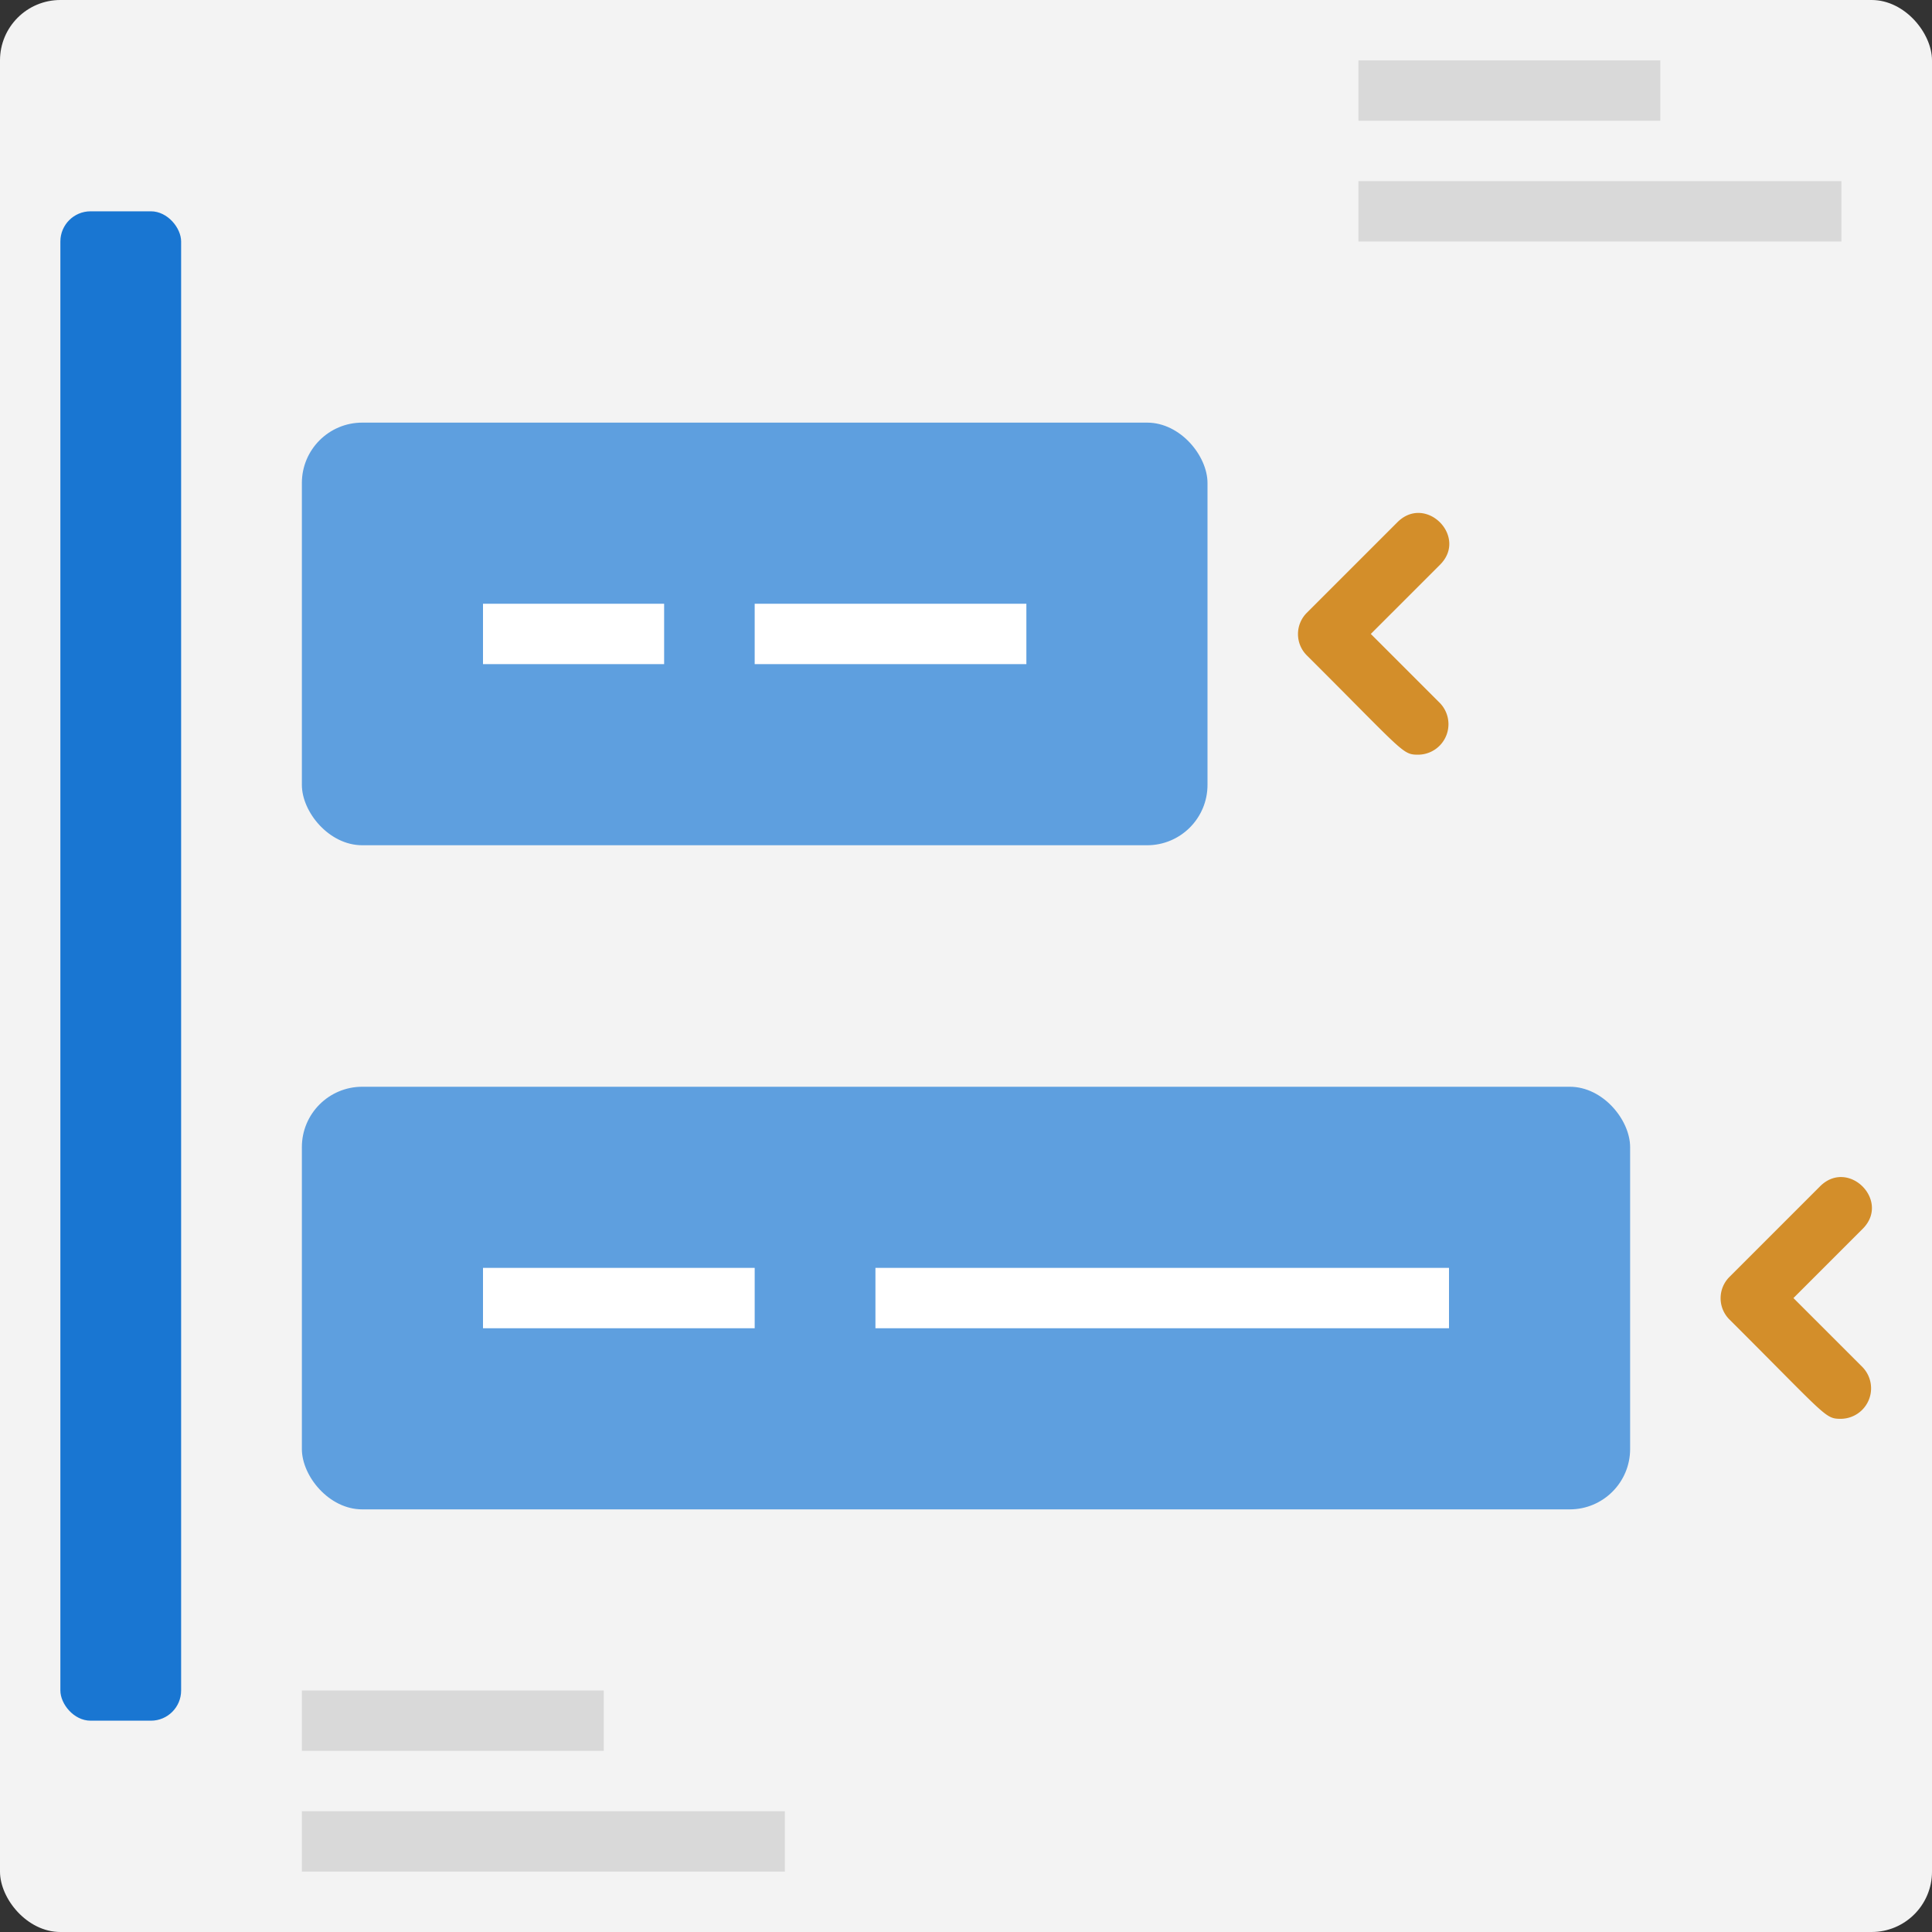<svg xmlns="http://www.w3.org/2000/svg" viewBox="0 0 64 64" xmlns:v="https://vecta.io/nano"><rect x="0" y="0" width="64" height="64" fill="#333333" stroke="none"/><rect width="64" height="64" rx="2" fill="#f3f3f3"/><rect x="2" y="7" width="4" height="50" rx="1" fill="#1976d2"/><g fill="#5e9fdf"><rect x="10" y="14" width="30" height="14" rx="2"/><rect x="10" y="36" width="44" height="14" rx="2"/><path d="M12 16h26v10H12zm0 22h40v10H12z"/></g><path d="M61 47c-.55 0-.43-.02-3.71-3.29-.39-.39-.39-1.02 0-1.41l3-3c.94-.94 2.35.48 1.41 1.41L59.41 43l2.29 2.29a1.01 1.01 0 0 1-.71 1.71zM47 25c-.55 0-.43-.02-3.71-3.29-.39-.39-.39-1.02 0-1.41l3-3c.94-.94 2.35.48 1.41 1.41L45.41 21l2.29 2.29a1.01 1.01 0 0 1-.71 1.71z" fill="#d38e2a"/><path d="M45 6h16v2H45zm0-4h10v2H45zM10 60h16v2H10zm0-4h10v2H10z" fill="#d9d9d9"/><path d="M25 20h9v2h-9zm-9 0h6v2h-6zm13 22h19v2H29zm-13 0h9v2h-9z" fill="#fff"/></svg>